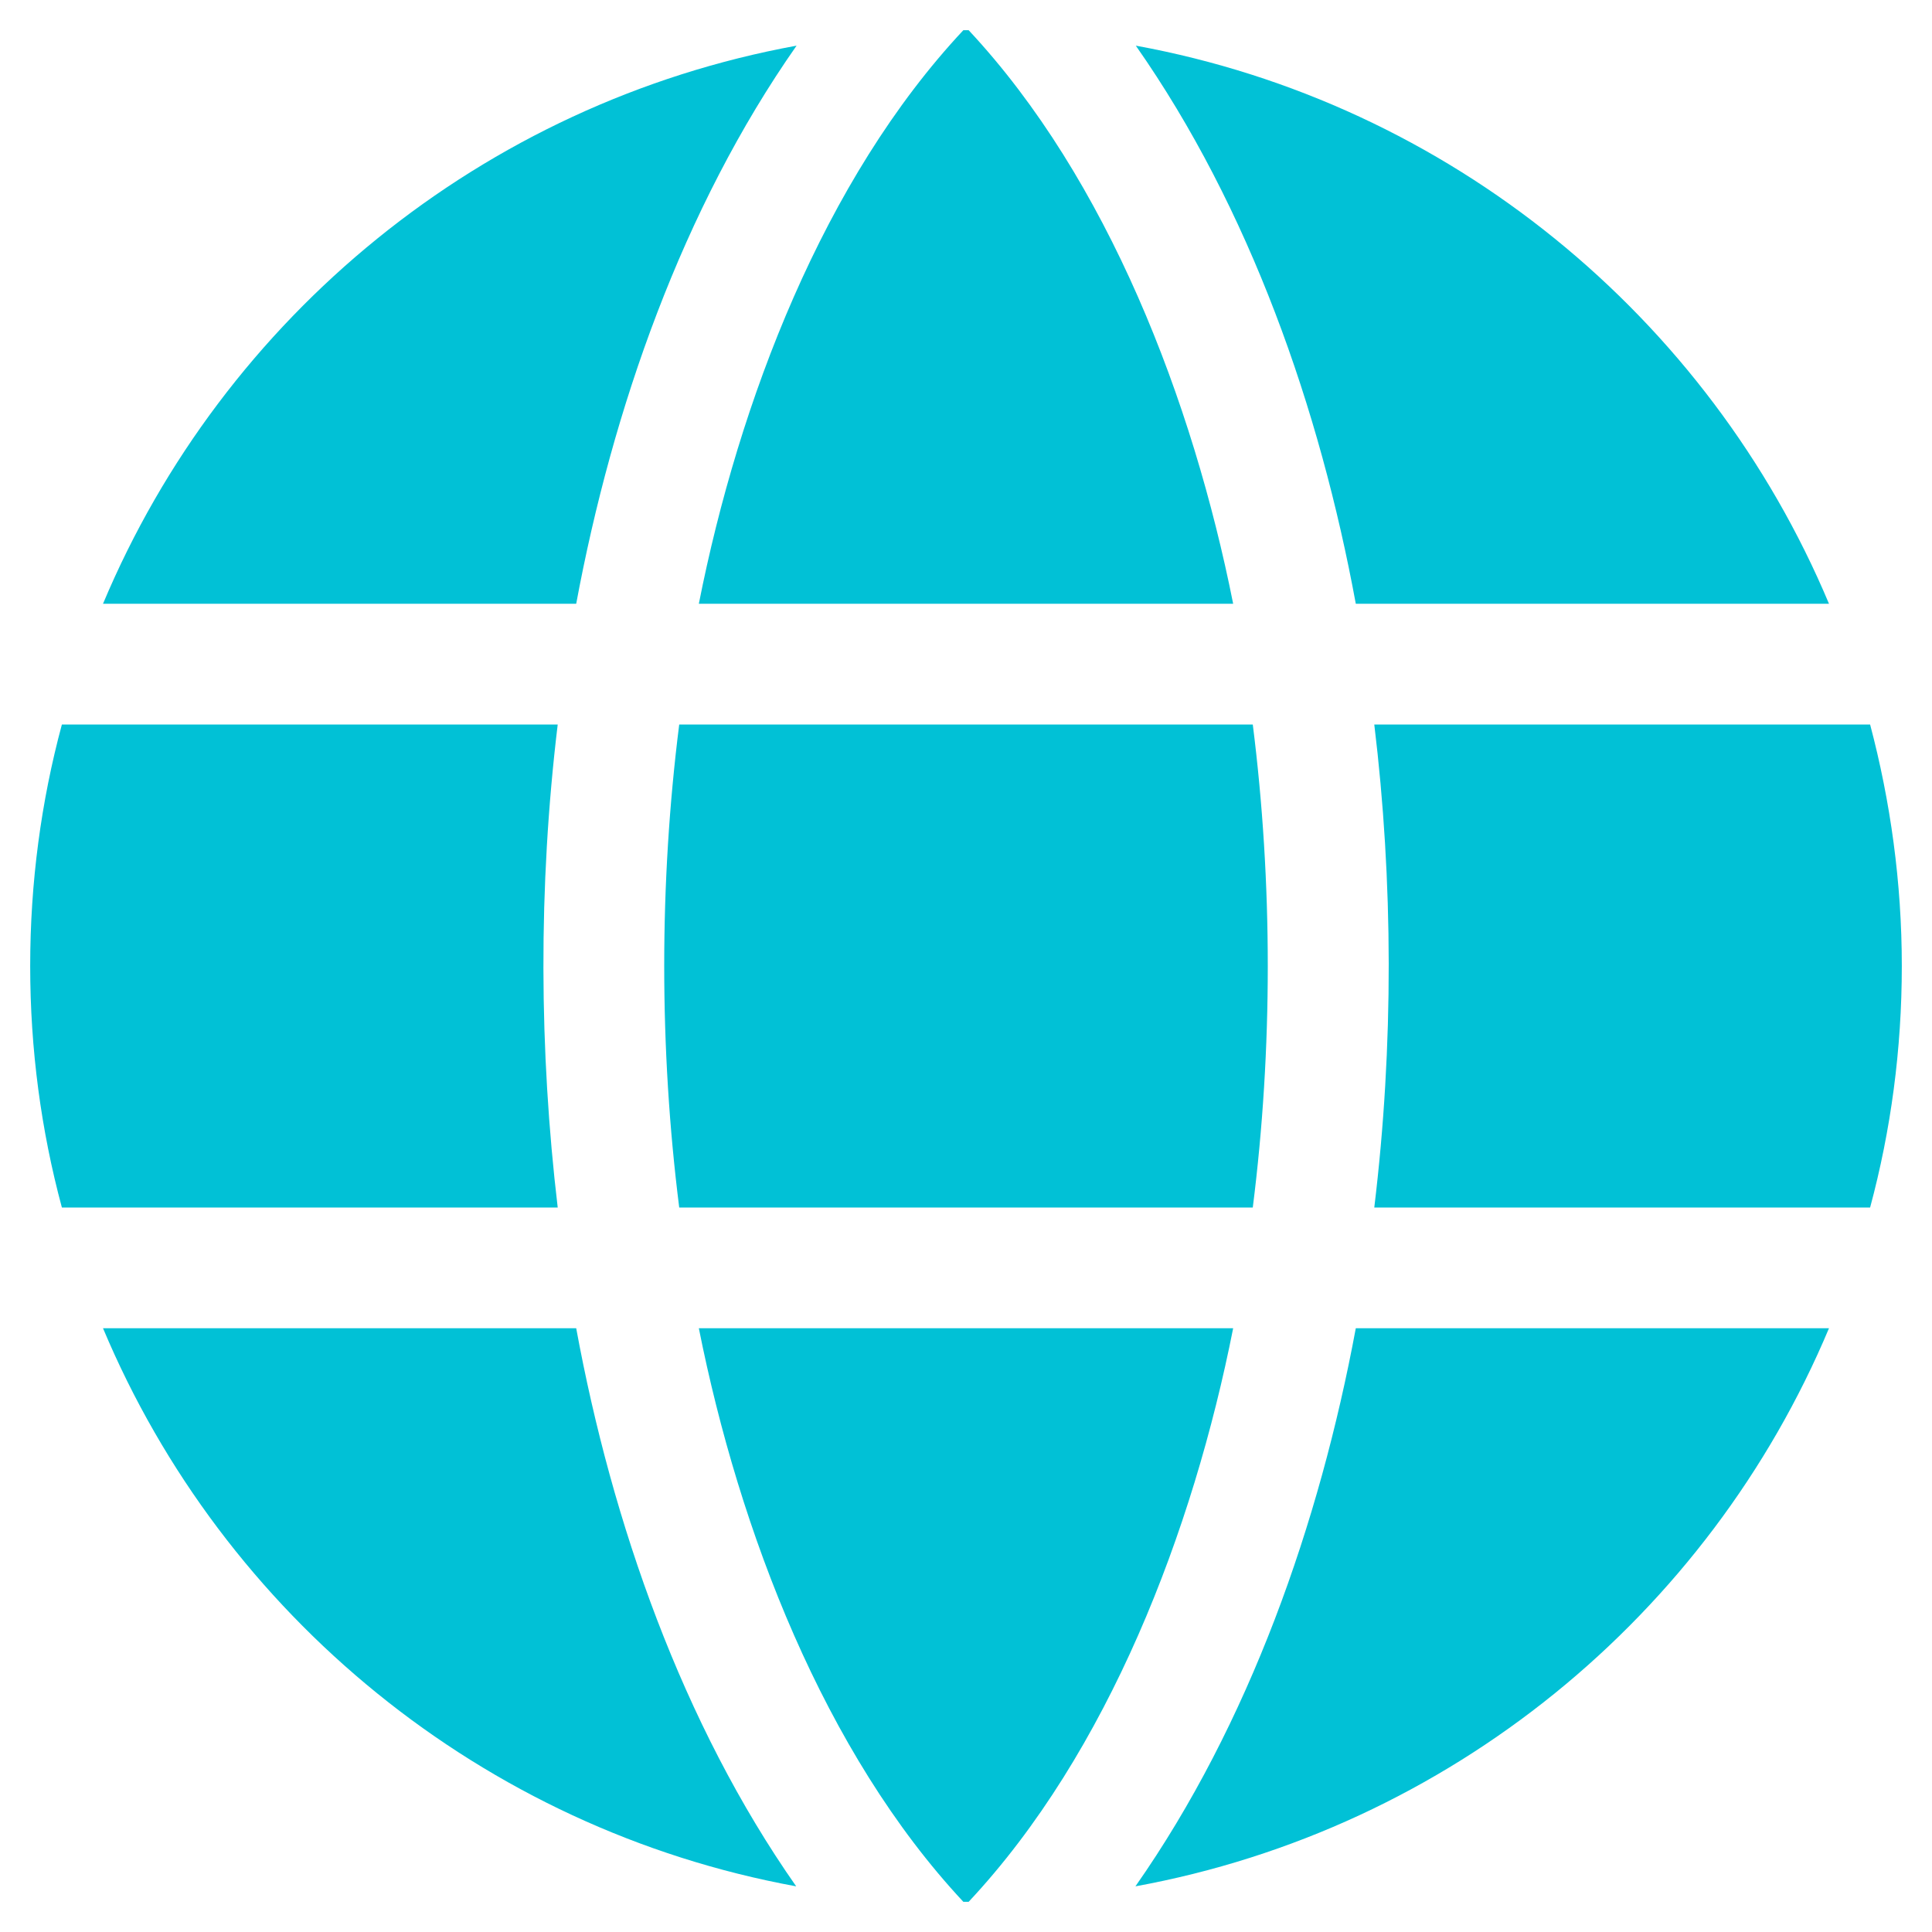 <?xml version="1.0" encoding="utf-8"?>
<!-- Generator: Adobe Illustrator 22.0.0, SVG Export Plug-In . SVG Version: 6.00 Build 0)  -->
<svg version="1.1" id="Layer_1" xmlns="http://www.w3.org/2000/svg" xmlns:xlink="http://www.w3.org/1999/xlink" x="0px" y="0px"
	 viewBox="0 0 512 512" style="enable-background:new 0 0 512 512;" xml:space="preserve">
<style type="text/css">
	.st0{fill:#01C1D6;}
</style>
<path class="st0" d="M364.2,192h131.4c5.4,20.4,8.4,41.9,8.4,64s-2.9,43.6-8.4,64H364.2C369.4,277,369.2,233.3,364.2,192z
	 M185.2,352c10.7,53.7,33.2,112.5,70.1,152c0.2,0,0.4,0,0.7,0c0.2,0,0.4,0,0.7,0c37-39.5,59.5-98.4,70.1-152H185.2z M359.3,160
	h125.4C452.8,84,384.1,27.3,301,12.1C331.2,55.2,349.8,108.4,359.3,160L359.3,160z M332,192H180c-5.3,41.9-5.3,86,0,128h152
	C337.3,278.1,337.3,234,332,192z M152.7,352H27.3C59.2,428,127.9,484.7,211,499.9C180.8,456.8,162.2,403.6,152.7,352L152.7,352z
	 M359.3,352c-9.6,51.6-28.2,104.8-58.4,147.9C384.1,484.7,452.8,428,484.7,352H359.3z M326.8,160c-10.7-53.7-33.2-112.5-70.1-152
	c-0.2,0-0.4,0-0.7,0s-0.4,0-0.7,0c-37,39.5-59.5,98.4-70.1,152H326.8z M16.4,192C10.9,212.4,8,233.9,8,256s2.9,43.6,8.4,64h131.4
	c-4.9-41.3-5.2-85,0-128H16.4z M152.7,160c9.6-51.6,28.2-104.8,58.4-147.9C127.9,27.3,59.2,84,27.3,160H152.7L152.7,160z"/>
</svg>
